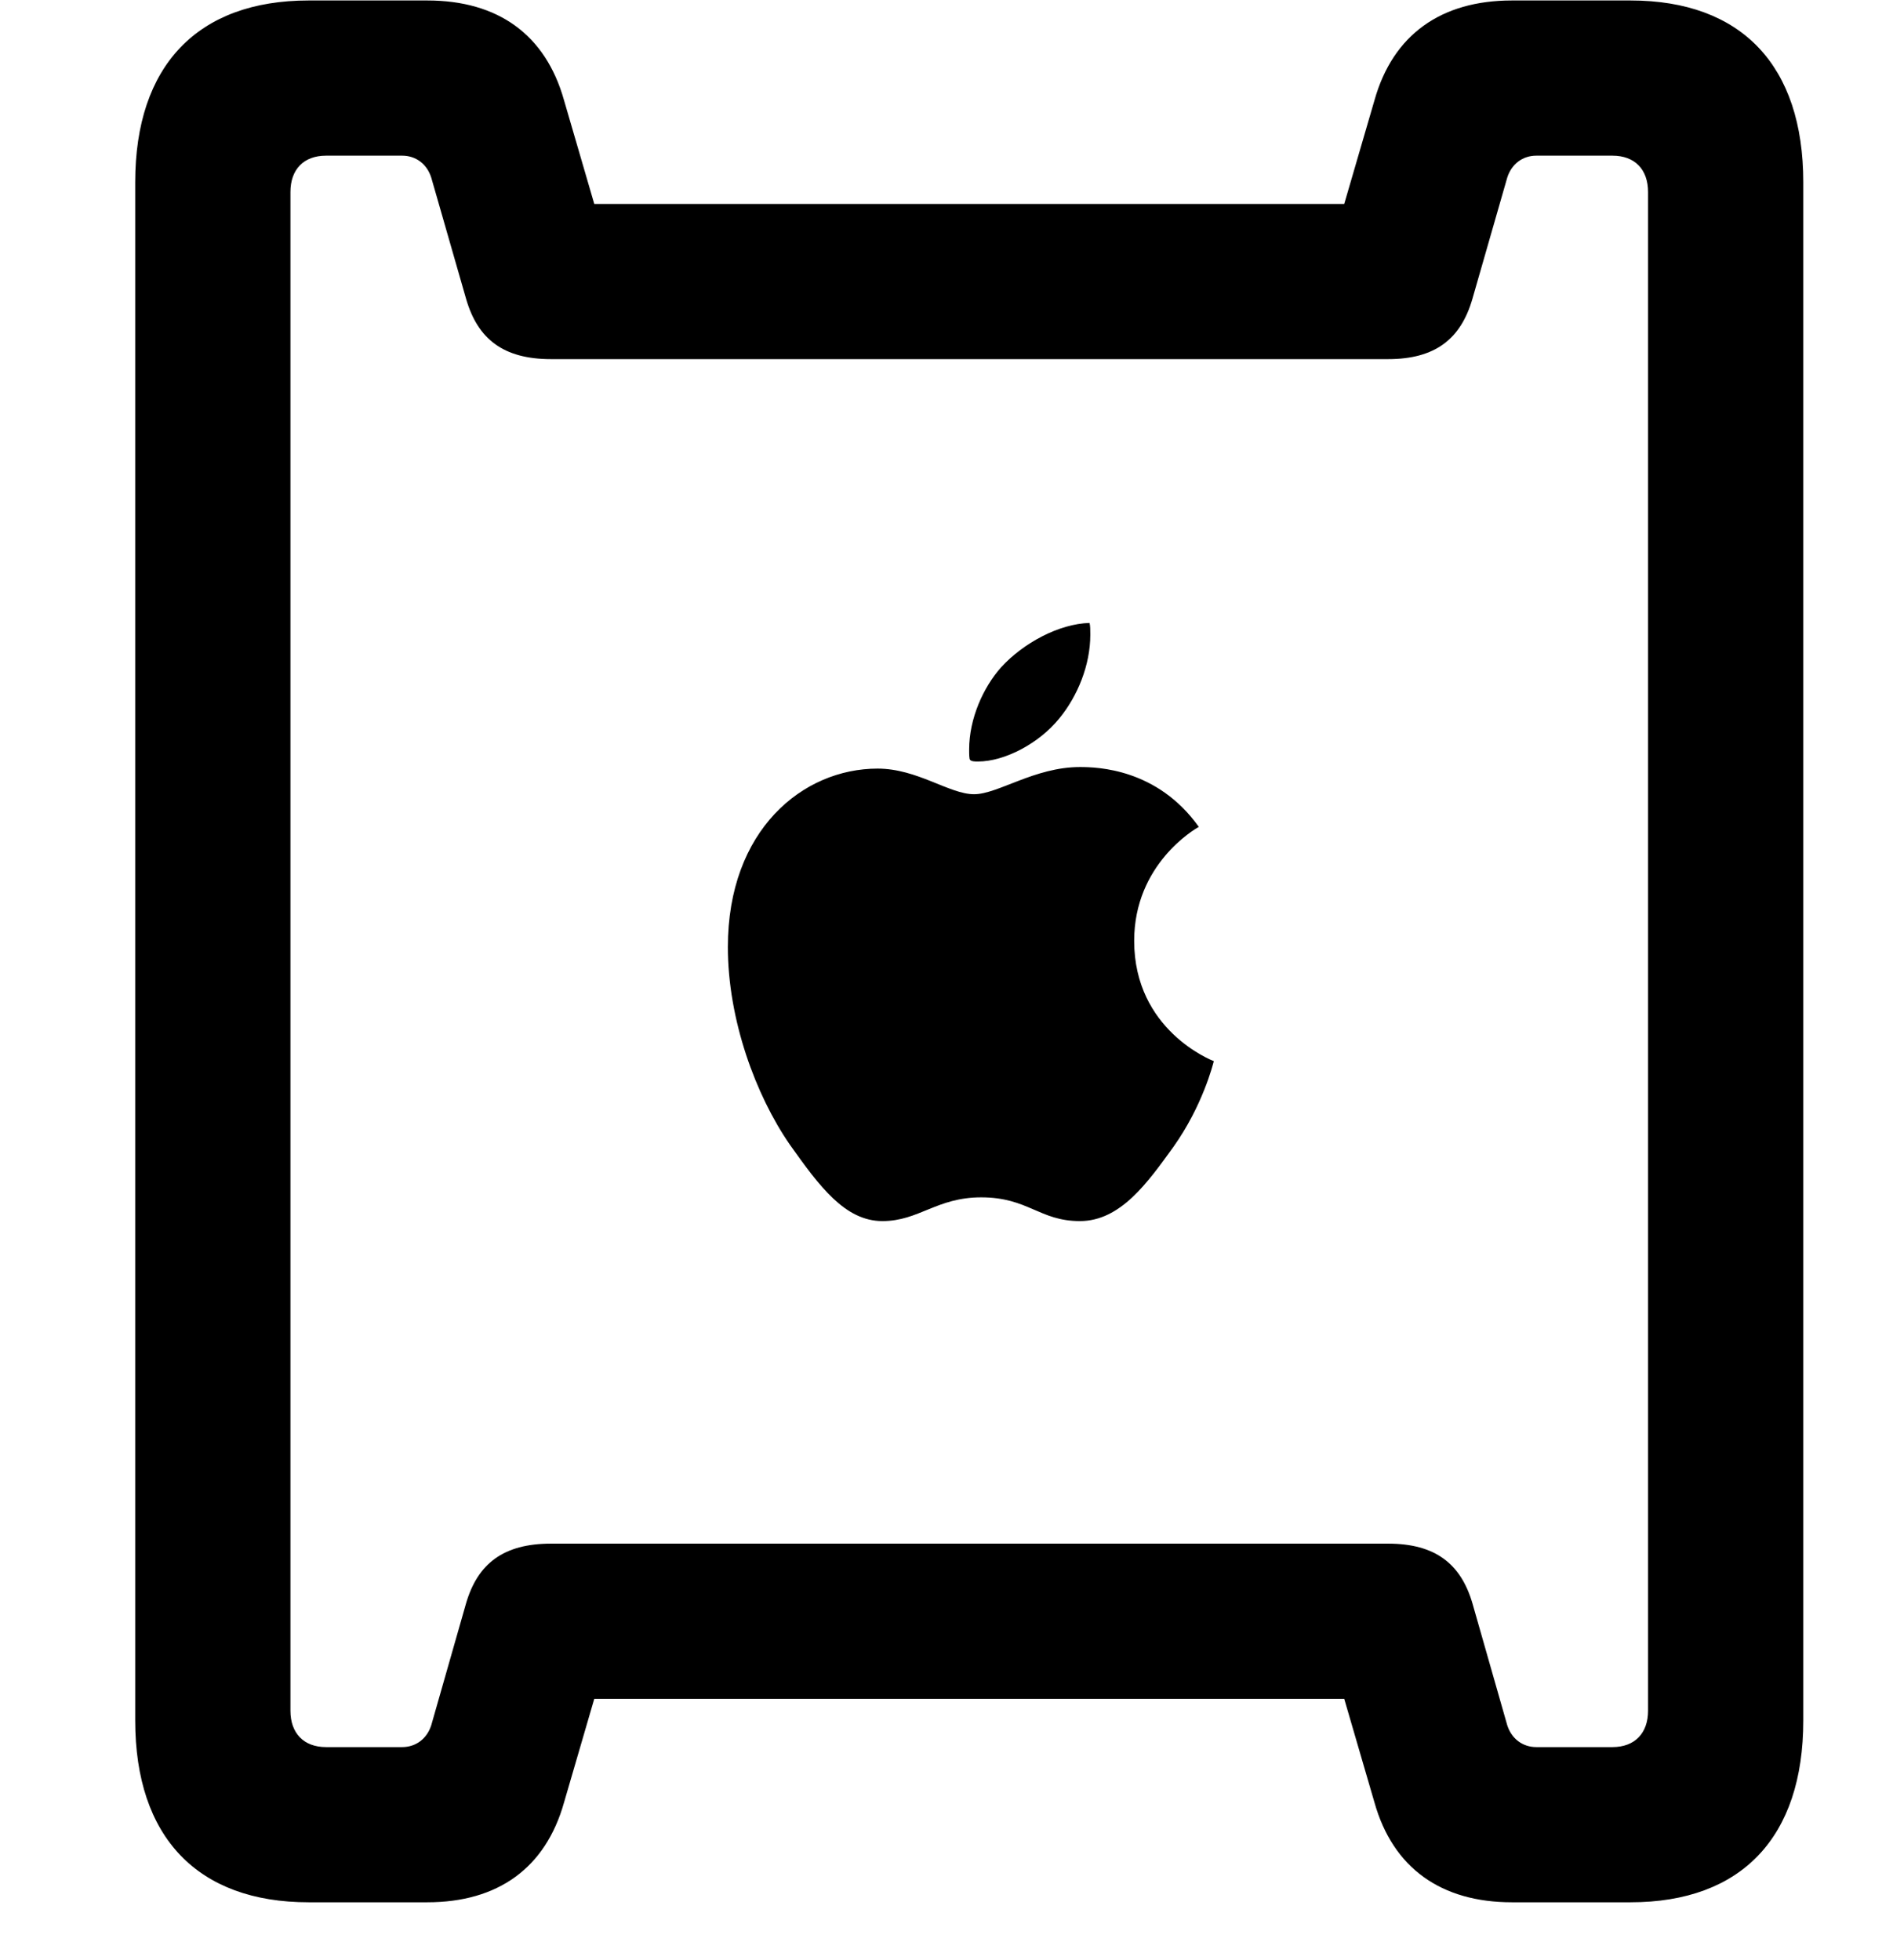 <svg width="28" height="29" viewBox="0 0 28 29" fill="none" xmlns="http://www.w3.org/2000/svg">
<path d="M13.052 18.065C13.593 18.065 13.853 17.714 14.513 17.714C15.209 17.714 15.373 18.065 15.973 18.065C16.577 18.065 16.977 17.491 17.354 16.971C17.79 16.358 17.942 15.744 17.954 15.699C17.919 15.685 16.776 15.238 16.776 13.919C16.776 12.786 17.673 12.266 17.732 12.233C17.118 11.371 16.233 11.348 15.973 11.348C15.303 11.348 14.761 11.75 14.408 11.75C14.042 11.75 13.569 11.371 12.981 11.371C11.873 11.371 10.766 12.28 10.766 14.011C10.766 15.086 11.178 16.205 11.684 16.936C12.12 17.55 12.499 18.065 13.052 18.065ZM14.466 11.266C14.865 11.266 15.373 10.994 15.668 10.629C15.94 10.298 16.127 9.839 16.127 9.392C16.127 9.319 16.127 9.261 16.116 9.216C15.668 9.228 15.139 9.509 14.806 9.874C14.546 10.167 14.335 10.629 14.335 11.088C14.335 11.158 14.335 11.23 14.349 11.242C14.37 11.264 14.408 11.266 14.466 11.266ZM4.565 28.143H6.32C7.366 28.143 8.069 27.636 8.342 26.669L8.79 25.133H19.883L20.331 26.669C20.604 27.636 21.317 28.143 22.363 28.143H24.117C25.761 28.143 26.673 27.179 26.673 25.454V2.696C26.673 0.971 25.761 0.007 24.117 0.007H22.363C21.317 0.007 20.604 0.512 20.331 1.481L19.883 3.017H8.79L8.342 1.481C8.069 0.512 7.366 0.007 6.32 0.007H4.565C2.922 0.007 2 0.971 2 2.696V25.454C2 27.179 2.922 28.143 4.565 28.143ZM4.822 25.847C4.493 25.847 4.296 25.642 4.296 25.309V2.841C4.296 2.506 4.493 2.303 4.822 2.303H5.949C6.151 2.303 6.315 2.426 6.379 2.628L6.894 4.421C7.066 5.016 7.445 5.313 8.15 5.313H20.532C21.228 5.313 21.607 5.016 21.779 4.421L22.294 2.628C22.358 2.426 22.522 2.303 22.724 2.303H23.851C24.18 2.303 24.377 2.506 24.377 2.841V25.309C24.377 25.642 24.18 25.847 23.851 25.847H22.724C22.522 25.847 22.358 25.724 22.294 25.523L21.779 23.719C21.607 23.134 21.228 22.837 20.532 22.837H8.15C7.445 22.837 7.066 23.134 6.894 23.719L6.379 25.523C6.315 25.724 6.151 25.847 5.949 25.847H4.822Z" fill="black"/>
</svg>
